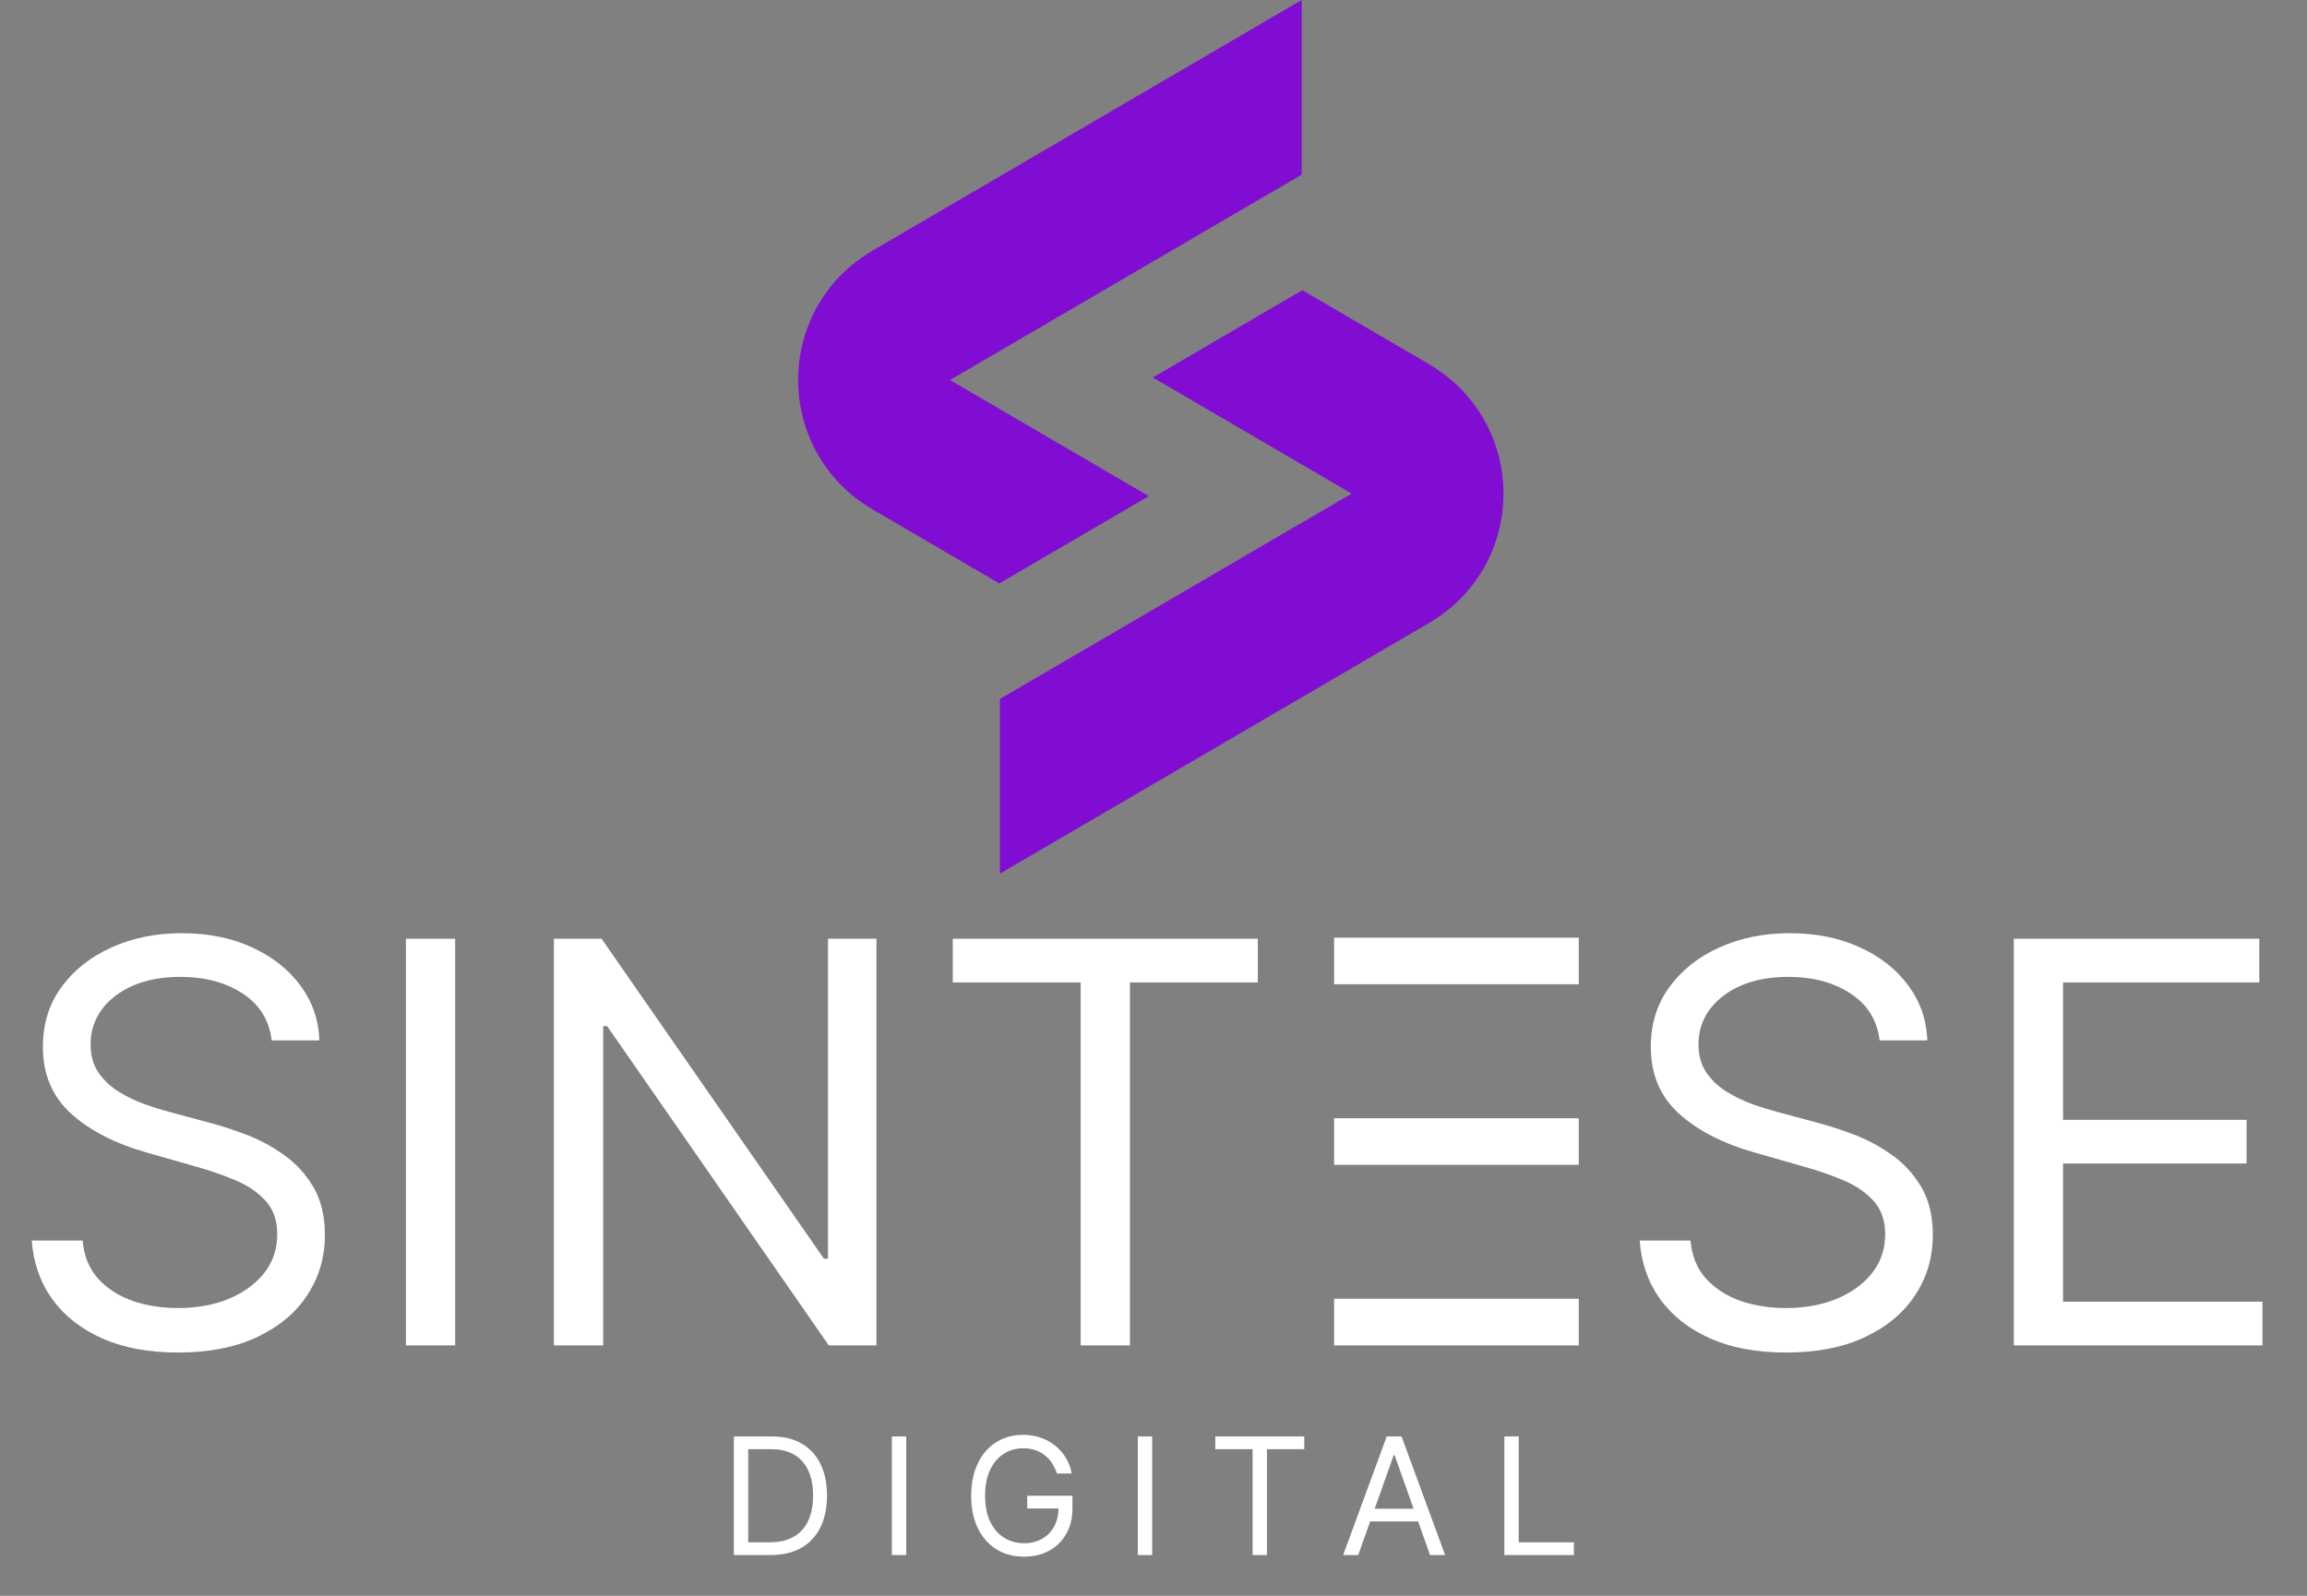<svg width="396" height="274" viewBox="0 0 396 274" fill="none" xmlns="http://www.w3.org/2000/svg">
<rect x="0" y="0" width="396" height="274" fill="#808080" stroke="none"/>
<path d="M140.645 51.998C138.261 55.987 137 60.562 137 65.241C137 69.92 138.261 74.502 140.654 78.491C141.384 79.703 142.211 80.859 143.135 81.942C145.046 84.189 147.366 86.059 149.912 87.544L171.528 100.177L171.873 99.976L197.191 85.184L163.064 65.249L223.44 29.984V0L149.92 42.945C147.158 44.559 144.668 46.621 142.661 49.117C141.922 50.032 141.256 51.003 140.654 52.006L140.645 51.998Z" fill="#810CD2"/>
<path d="M254.426 98.001C256.811 94.013 258.072 89.438 258.072 84.759C258.072 80.08 256.811 75.498 254.418 71.509C253.687 70.297 252.86 69.141 251.937 68.058C250.026 65.811 247.705 63.941 245.16 62.456L223.544 49.823L223.199 50.024L197.881 64.815L232.007 84.751L171.632 120.016V150L245.152 107.055C247.914 105.441 250.403 103.379 252.411 100.883C253.149 99.968 253.816 98.997 254.418 97.993L254.426 98.001Z" fill="#810CD2"/>
<path d="M46.636 178.636C46.227 175.182 44.568 172.5 41.659 170.591C38.75 168.682 35.182 167.727 30.954 167.727C27.864 167.727 25.159 168.227 22.841 169.227C20.546 170.227 18.75 171.602 17.454 173.352C16.182 175.102 15.546 177.091 15.546 179.318C15.546 181.182 15.989 182.784 16.875 184.125C17.784 185.443 18.943 186.545 20.352 187.432C21.761 188.295 23.239 189.011 24.784 189.58C26.329 190.125 27.75 190.568 29.046 190.909L36.136 192.818C37.955 193.295 39.977 193.955 42.205 194.795C44.455 195.636 46.602 196.784 48.648 198.239C50.716 199.67 52.42 201.511 53.761 203.761C55.102 206.011 55.773 208.773 55.773 212.045C55.773 215.818 54.784 219.227 52.807 222.273C50.852 225.318 47.989 227.739 44.216 229.534C40.466 231.33 35.909 232.227 30.546 232.227C25.546 232.227 21.216 231.42 17.557 229.807C13.921 228.193 11.057 225.943 8.966 223.057C6.898 220.17 5.727 216.818 5.455 213H14.182C14.409 215.636 15.296 217.818 16.841 219.545C18.409 221.25 20.386 222.523 22.773 223.364C25.182 224.182 27.773 224.591 30.546 224.591C33.773 224.591 36.67 224.068 39.239 223.023C41.807 221.955 43.841 220.477 45.341 218.591C46.841 216.682 47.591 214.455 47.591 211.909C47.591 209.591 46.943 207.705 45.648 206.25C44.352 204.795 42.648 203.614 40.534 202.705C38.42 201.795 36.136 201 33.682 200.318L25.091 197.864C19.636 196.295 15.318 194.057 12.136 191.148C8.955 188.239 7.364 184.432 7.364 179.727C7.364 175.818 8.42 172.409 10.534 169.5C12.671 166.568 15.534 164.295 19.125 162.682C22.739 161.045 26.773 160.227 31.227 160.227C35.727 160.227 39.727 161.034 43.227 162.648C46.727 164.239 49.5 166.42 51.545 169.193C53.614 171.966 54.705 175.114 54.818 178.636H46.636ZM78.128 161.182V231H69.673V161.182H78.128ZM150.443 161.182V231H142.261L104.216 176.182H103.534V231H95.079V161.182H103.261L141.443 216.136H142.125V161.182H150.443ZM163.543 168.682V161.182H215.906V168.682H193.952V231H185.497V168.682H163.543Z" fill="white"/>
<rect x="229" y="161" width="42" height="8" fill="white"/>
<rect x="229" y="192" width="42" height="8" fill="white"/>
<rect x="229" y="223" width="42" height="8" fill="white"/>
<path d="M322.636 178.636C322.227 175.182 320.568 172.5 317.659 170.591C314.75 168.682 311.182 167.727 306.955 167.727C303.864 167.727 301.159 168.227 298.841 169.227C296.545 170.227 294.75 171.602 293.455 173.352C292.182 175.102 291.545 177.091 291.545 179.318C291.545 181.182 291.989 182.784 292.875 184.125C293.784 185.443 294.943 186.545 296.352 187.432C297.761 188.295 299.239 189.011 300.784 189.58C302.33 190.125 303.75 190.568 305.045 190.909L312.136 192.818C313.955 193.295 315.977 193.955 318.205 194.795C320.455 195.636 322.602 196.784 324.648 198.239C326.716 199.67 328.42 201.511 329.761 203.761C331.102 206.011 331.773 208.773 331.773 212.045C331.773 215.818 330.784 219.227 328.807 222.273C326.852 225.318 323.989 227.739 320.216 229.534C316.466 231.33 311.909 232.227 306.545 232.227C301.545 232.227 297.216 231.42 293.557 229.807C289.92 228.193 287.057 225.943 284.966 223.057C282.898 220.17 281.727 216.818 281.455 213H290.182C290.409 215.636 291.295 217.818 292.841 219.545C294.409 221.25 296.386 222.523 298.773 223.364C301.182 224.182 303.773 224.591 306.545 224.591C309.773 224.591 312.67 224.068 315.239 223.023C317.807 221.955 319.841 220.477 321.341 218.591C322.841 216.682 323.591 214.455 323.591 211.909C323.591 209.591 322.943 207.705 321.648 206.25C320.352 204.795 318.648 203.614 316.534 202.705C314.42 201.795 312.136 201 309.682 200.318L301.091 197.864C295.636 196.295 291.318 194.057 288.136 191.148C284.955 188.239 283.364 184.432 283.364 179.727C283.364 175.818 284.42 172.409 286.534 169.5C288.67 166.568 291.534 164.295 295.125 162.682C298.739 161.045 302.773 160.227 307.227 160.227C311.727 160.227 315.727 161.034 319.227 162.648C322.727 164.239 325.5 166.42 327.545 169.193C329.614 171.966 330.705 175.114 330.818 178.636H322.636ZM345.673 231V161.182H387.81V168.682H354.128V192.273H385.628V199.773H354.128V223.5H388.355V231H345.673Z" fill="white"/>
<path d="M132.25 267H125.966V246.636H132.528C134.504 246.636 136.194 247.044 137.599 247.859C139.005 248.668 140.082 249.831 140.831 251.349C141.58 252.861 141.955 254.67 141.955 256.778C141.955 258.9 141.577 260.726 140.821 262.257C140.065 263.782 138.965 264.955 137.52 265.777C136.075 266.592 134.318 267 132.25 267ZM128.432 264.812H132.091C133.775 264.812 135.17 264.488 136.277 263.838C137.384 263.188 138.209 262.264 138.753 261.064C139.296 259.864 139.568 258.436 139.568 256.778C139.568 255.134 139.3 253.719 138.763 252.533C138.226 251.339 137.424 250.425 136.357 249.788C135.289 249.145 133.96 248.824 132.369 248.824H128.432V264.812ZM155.557 246.636V267H153.091V246.636H155.557ZM181.422 253C181.203 252.33 180.914 251.731 180.556 251.2C180.205 250.663 179.784 250.206 179.294 249.828C178.81 249.45 178.26 249.162 177.643 248.963C177.027 248.764 176.35 248.665 175.615 248.665C174.408 248.665 173.311 248.976 172.324 249.599C171.336 250.223 170.55 251.141 169.967 252.354C169.384 253.567 169.092 255.055 169.092 256.818C169.092 258.581 169.387 260.07 169.977 261.283C170.567 262.496 171.366 263.414 172.373 264.037C173.381 264.66 174.514 264.972 175.774 264.972C176.94 264.972 177.968 264.723 178.856 264.226C179.751 263.722 180.447 263.013 180.944 262.098C181.448 261.177 181.7 260.093 181.7 258.847L182.456 259.006H176.331V256.818H184.086V259.006C184.086 260.683 183.728 262.141 183.012 263.381C182.303 264.62 181.322 265.581 180.069 266.264C178.823 266.94 177.391 267.278 175.774 267.278C173.971 267.278 172.386 266.854 171.021 266.006C169.662 265.157 168.601 263.951 167.839 262.386C167.083 260.822 166.706 258.966 166.706 256.818C166.706 255.207 166.921 253.759 167.352 252.473C167.789 251.18 168.406 250.08 169.201 249.172C169.997 248.264 170.938 247.568 172.025 247.084C173.112 246.6 174.309 246.358 175.615 246.358C176.689 246.358 177.69 246.52 178.618 246.845C179.552 247.163 180.384 247.617 181.113 248.207C181.849 248.791 182.462 249.49 182.953 250.305C183.443 251.114 183.781 252.012 183.967 253H181.422ZM197.776 246.636V267H195.31V246.636H197.776ZM208.606 248.824V246.636H223.879V248.824H217.475V267H215.01V248.824H208.606ZM233.141 267H230.556L238.033 246.636H240.578L248.056 267H245.471L239.385 249.858H239.226L233.141 267ZM234.096 259.045H244.516V261.233H234.096V259.045ZM258.228 267V246.636H260.694V264.812H270.159V267H258.228Z" fill="white"/>
</svg>
